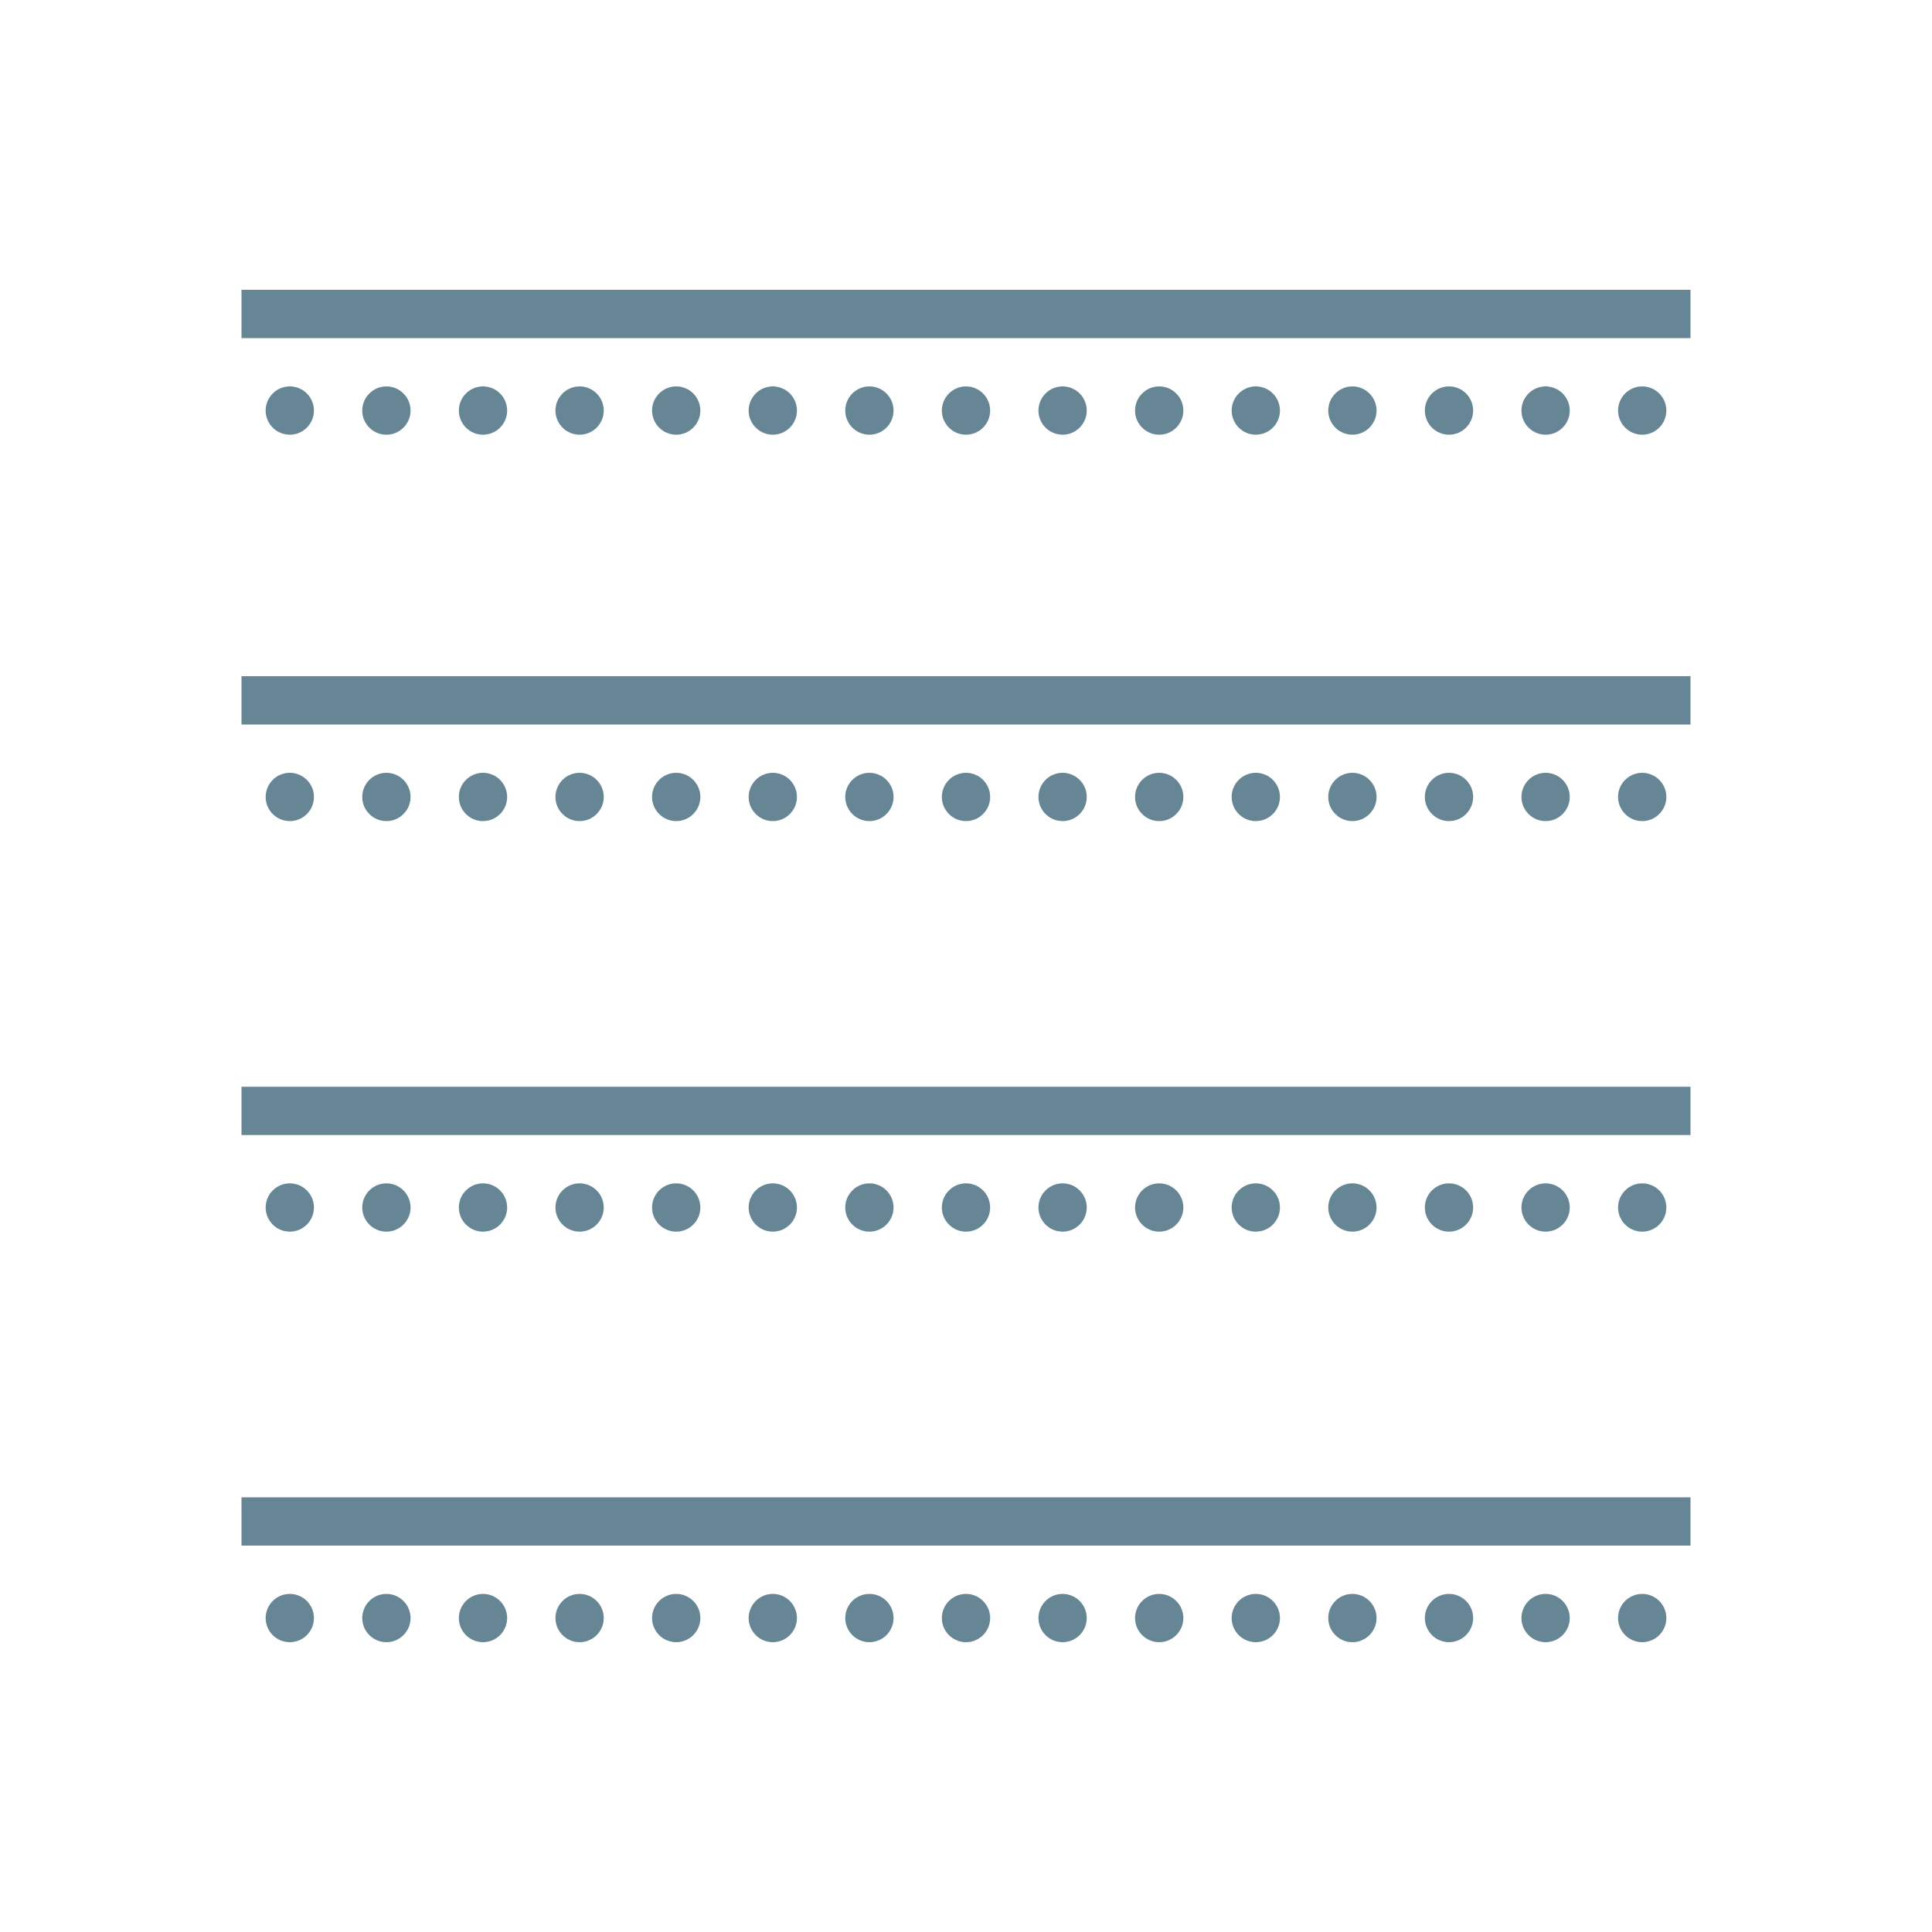 <?xml version="1.0" encoding="UTF-8"?>
<svg xmlns="http://www.w3.org/2000/svg" xmlns:xlink="http://www.w3.org/1999/xlink" viewBox="0 0 80 80" version="1.1" fill="#668696"><g id="surface1" fill="#668696"><path style=" " d="M 10 12 L 10 14 L 70 14 L 70 12 Z M 12 16 C 11.449 16 11 16.449 11 17 C 11 17.551 11.449 18 12 18 C 12.551 18 13 17.551 13 17 C 13 16.449 12.551 16 12 16 Z M 16 16 C 15.449 16 15 16.449 15 17 C 15 17.551 15.449 18 16 18 C 16.551 18 17 17.551 17 17 C 17 16.449 16.551 16 16 16 Z M 20 16 C 19.449 16 19 16.449 19 17 C 19 17.551 19.449 18 20 18 C 20.551 18 21 17.551 21 17 C 21 16.449 20.551 16 20 16 Z M 24 16 C 23.449 16 23 16.449 23 17 C 23 17.551 23.449 18 24 18 C 24.551 18 25 17.551 25 17 C 25 16.449 24.551 16 24 16 Z M 28 16 C 27.449 16 27 16.449 27 17 C 27 17.551 27.449 18 28 18 C 28.551 18 29 17.551 29 17 C 29 16.449 28.551 16 28 16 Z M 32 16 C 31.449 16 31 16.449 31 17 C 31 17.551 31.449 18 32 18 C 32.551 18 33 17.551 33 17 C 33 16.449 32.551 16 32 16 Z M 36 16 C 35.449 16 35 16.449 35 17 C 35 17.551 35.449 18 36 18 C 36.551 18 37 17.551 37 17 C 37 16.449 36.551 16 36 16 Z M 40 16 C 39.449 16 39 16.449 39 17 C 39 17.551 39.449 18 40 18 C 40.551 18 41 17.551 41 17 C 41 16.449 40.551 16 40 16 Z M 44 16 C 43.449 16 43 16.449 43 17 C 43 17.551 43.449 18 44 18 C 44.551 18 45 17.551 45 17 C 45 16.449 44.551 16 44 16 Z M 48 16 C 47.449 16 47 16.449 47 17 C 47 17.551 47.449 18 48 18 C 48.551 18 49 17.551 49 17 C 49 16.449 48.551 16 48 16 Z M 52 16 C 51.449 16 51 16.449 51 17 C 51 17.551 51.449 18 52 18 C 52.551 18 53 17.551 53 17 C 53 16.449 52.551 16 52 16 Z M 56 16 C 55.449 16 55 16.449 55 17 C 55 17.551 55.449 18 56 18 C 56.551 18 57 17.551 57 17 C 57 16.449 56.551 16 56 16 Z M 60 16 C 59.449 16 59 16.449 59 17 C 59 17.551 59.449 18 60 18 C 60.551 18 61 17.551 61 17 C 61 16.449 60.551 16 60 16 Z M 64 16 C 63.449 16 63 16.449 63 17 C 63 17.551 63.449 18 64 18 C 64.551 18 65 17.551 65 17 C 65 16.449 64.551 16 64 16 Z M 68 16 C 67.449 16 67 16.449 67 17 C 67 17.551 67.449 18 68 18 C 68.551 18 69 17.551 69 17 C 69 16.449 68.551 16 68 16 Z M 10 28 L 10 30 L 70 30 L 70 28 Z M 12 32 C 11.449 32 11 32.449 11 33 C 11 33.551 11.449 34 12 34 C 12.551 34 13 33.551 13 33 C 13 32.449 12.551 32 12 32 Z M 16 32 C 15.449 32 15 32.449 15 33 C 15 33.551 15.449 34 16 34 C 16.551 34 17 33.551 17 33 C 17 32.449 16.551 32 16 32 Z M 20 32 C 19.449 32 19 32.449 19 33 C 19 33.551 19.449 34 20 34 C 20.551 34 21 33.551 21 33 C 21 32.449 20.551 32 20 32 Z M 24 32 C 23.449 32 23 32.449 23 33 C 23 33.551 23.449 34 24 34 C 24.551 34 25 33.551 25 33 C 25 32.449 24.551 32 24 32 Z M 28 32 C 27.449 32 27 32.449 27 33 C 27 33.551 27.449 34 28 34 C 28.551 34 29 33.551 29 33 C 29 32.449 28.551 32 28 32 Z M 32 32 C 31.449 32 31 32.449 31 33 C 31 33.551 31.449 34 32 34 C 32.551 34 33 33.551 33 33 C 33 32.449 32.551 32 32 32 Z M 36 32 C 35.449 32 35 32.449 35 33 C 35 33.551 35.449 34 36 34 C 36.551 34 37 33.551 37 33 C 37 32.449 36.551 32 36 32 Z M 40 32 C 39.449 32 39 32.449 39 33 C 39 33.551 39.449 34 40 34 C 40.551 34 41 33.551 41 33 C 41 32.449 40.551 32 40 32 Z M 44 32 C 43.449 32 43 32.449 43 33 C 43 33.551 43.449 34 44 34 C 44.551 34 45 33.551 45 33 C 45 32.449 44.551 32 44 32 Z M 48 32 C 47.449 32 47 32.449 47 33 C 47 33.551 47.449 34 48 34 C 48.551 34 49 33.551 49 33 C 49 32.449 48.551 32 48 32 Z M 52 32 C 51.449 32 51 32.449 51 33 C 51 33.551 51.449 34 52 34 C 52.551 34 53 33.551 53 33 C 53 32.449 52.551 32 52 32 Z M 56 32 C 55.449 32 55 32.449 55 33 C 55 33.551 55.449 34 56 34 C 56.551 34 57 33.551 57 33 C 57 32.449 56.551 32 56 32 Z M 60 32 C 59.449 32 59 32.449 59 33 C 59 33.551 59.449 34 60 34 C 60.551 34 61 33.551 61 33 C 61 32.449 60.551 32 60 32 Z M 64 32 C 63.449 32 63 32.449 63 33 C 63 33.551 63.449 34 64 34 C 64.551 34 65 33.551 65 33 C 65 32.449 64.551 32 64 32 Z M 68 32 C 67.449 32 67 32.449 67 33 C 67 33.551 67.449 34 68 34 C 68.551 34 69 33.551 69 33 C 69 32.449 68.551 32 68 32 Z M 10 45 L 10 47 L 70 47 L 70 45 Z M 12 49 C 11.449 49 11 49.449 11 50 C 11 50.551 11.449 51 12 51 C 12.551 51 13 50.551 13 50 C 13 49.449 12.551 49 12 49 Z M 16 49 C 15.449 49 15 49.449 15 50 C 15 50.551 15.449 51 16 51 C 16.551 51 17 50.551 17 50 C 17 49.449 16.551 49 16 49 Z M 20 49 C 19.449 49 19 49.449 19 50 C 19 50.551 19.449 51 20 51 C 20.551 51 21 50.551 21 50 C 21 49.449 20.551 49 20 49 Z M 24 49 C 23.449 49 23 49.449 23 50 C 23 50.551 23.449 51 24 51 C 24.551 51 25 50.551 25 50 C 25 49.449 24.551 49 24 49 Z M 28 49 C 27.449 49 27 49.449 27 50 C 27 50.551 27.449 51 28 51 C 28.551 51 29 50.551 29 50 C 29 49.449 28.551 49 28 49 Z M 32 49 C 31.449 49 31 49.449 31 50 C 31 50.551 31.449 51 32 51 C 32.551 51 33 50.551 33 50 C 33 49.449 32.551 49 32 49 Z M 36 49 C 35.449 49 35 49.449 35 50 C 35 50.551 35.449 51 36 51 C 36.551 51 37 50.551 37 50 C 37 49.449 36.551 49 36 49 Z M 40 49 C 39.449 49 39 49.449 39 50 C 39 50.551 39.449 51 40 51 C 40.551 51 41 50.551 41 50 C 41 49.449 40.551 49 40 49 Z M 44 49 C 43.449 49 43 49.449 43 50 C 43 50.551 43.449 51 44 51 C 44.551 51 45 50.551 45 50 C 45 49.449 44.551 49 44 49 Z M 48 49 C 47.449 49 47 49.449 47 50 C 47 50.551 47.449 51 48 51 C 48.551 51 49 50.551 49 50 C 49 49.449 48.551 49 48 49 Z M 52 49 C 51.449 49 51 49.449 51 50 C 51 50.551 51.449 51 52 51 C 52.551 51 53 50.551 53 50 C 53 49.449 52.551 49 52 49 Z M 56 49 C 55.449 49 55 49.449 55 50 C 55 50.551 55.449 51 56 51 C 56.551 51 57 50.551 57 50 C 57 49.449 56.551 49 56 49 Z M 60 49 C 59.449 49 59 49.449 59 50 C 59 50.551 59.449 51 60 51 C 60.551 51 61 50.551 61 50 C 61 49.449 60.551 49 60 49 Z M 64 49 C 63.449 49 63 49.449 63 50 C 63 50.551 63.449 51 64 51 C 64.551 51 65 50.551 65 50 C 65 49.449 64.551 49 64 49 Z M 68 49 C 67.449 49 67 49.449 67 50 C 67 50.551 67.449 51 68 51 C 68.551 51 69 50.551 69 50 C 69 49.449 68.551 49 68 49 Z M 10 62 L 10 64 L 70 64 L 70 62 Z M 12 66 C 11.449 66 11 66.449 11 67 C 11 67.551 11.449 68 12 68 C 12.551 68 13 67.551 13 67 C 13 66.449 12.551 66 12 66 Z M 16 66 C 15.449 66 15 66.449 15 67 C 15 67.551 15.449 68 16 68 C 16.551 68 17 67.551 17 67 C 17 66.449 16.551 66 16 66 Z M 20 66 C 19.449 66 19 66.449 19 67 C 19 67.551 19.449 68 20 68 C 20.551 68 21 67.551 21 67 C 21 66.449 20.551 66 20 66 Z M 24 66 C 23.449 66 23 66.449 23 67 C 23 67.551 23.449 68 24 68 C 24.551 68 25 67.551 25 67 C 25 66.449 24.551 66 24 66 Z M 28 66 C 27.449 66 27 66.449 27 67 C 27 67.551 27.449 68 28 68 C 28.551 68 29 67.551 29 67 C 29 66.449 28.551 66 28 66 Z M 32 66 C 31.449 66 31 66.449 31 67 C 31 67.551 31.449 68 32 68 C 32.551 68 33 67.551 33 67 C 33 66.449 32.551 66 32 66 Z M 36 66 C 35.449 66 35 66.449 35 67 C 35 67.551 35.449 68 36 68 C 36.551 68 37 67.551 37 67 C 37 66.449 36.551 66 36 66 Z M 40 66 C 39.449 66 39 66.449 39 67 C 39 67.551 39.449 68 40 68 C 40.551 68 41 67.551 41 67 C 41 66.449 40.551 66 40 66 Z M 44 66 C 43.449 66 43 66.449 43 67 C 43 67.551 43.449 68 44 68 C 44.551 68 45 67.551 45 67 C 45 66.449 44.551 66 44 66 Z M 48 66 C 47.449 66 47 66.449 47 67 C 47 67.551 47.449 68 48 68 C 48.551 68 49 67.551 49 67 C 49 66.449 48.551 66 48 66 Z M 52 66 C 51.449 66 51 66.449 51 67 C 51 67.551 51.449 68 52 68 C 52.551 68 53 67.551 53 67 C 53 66.449 52.551 66 52 66 Z M 56 66 C 55.449 66 55 66.449 55 67 C 55 67.551 55.449 68 56 68 C 56.551 68 57 67.551 57 67 C 57 66.449 56.551 66 56 66 Z M 60 66 C 59.449 66 59 66.449 59 67 C 59 67.551 59.449 68 60 68 C 60.551 68 61 67.551 61 67 C 61 66.449 60.551 66 60 66 Z M 64 66 C 63.449 66 63 66.449 63 67 C 63 67.551 63.449 68 64 68 C 64.551 68 65 67.551 65 67 C 65 66.449 64.551 66 64 66 Z M 68 66 C 67.449 66 67 66.449 67 67 C 67 67.551 67.449 68 68 68 C 68.551 68 69 67.551 69 67 C 69 66.449 68.551 66 68 66 Z " fill="#668696"/></g></svg>
